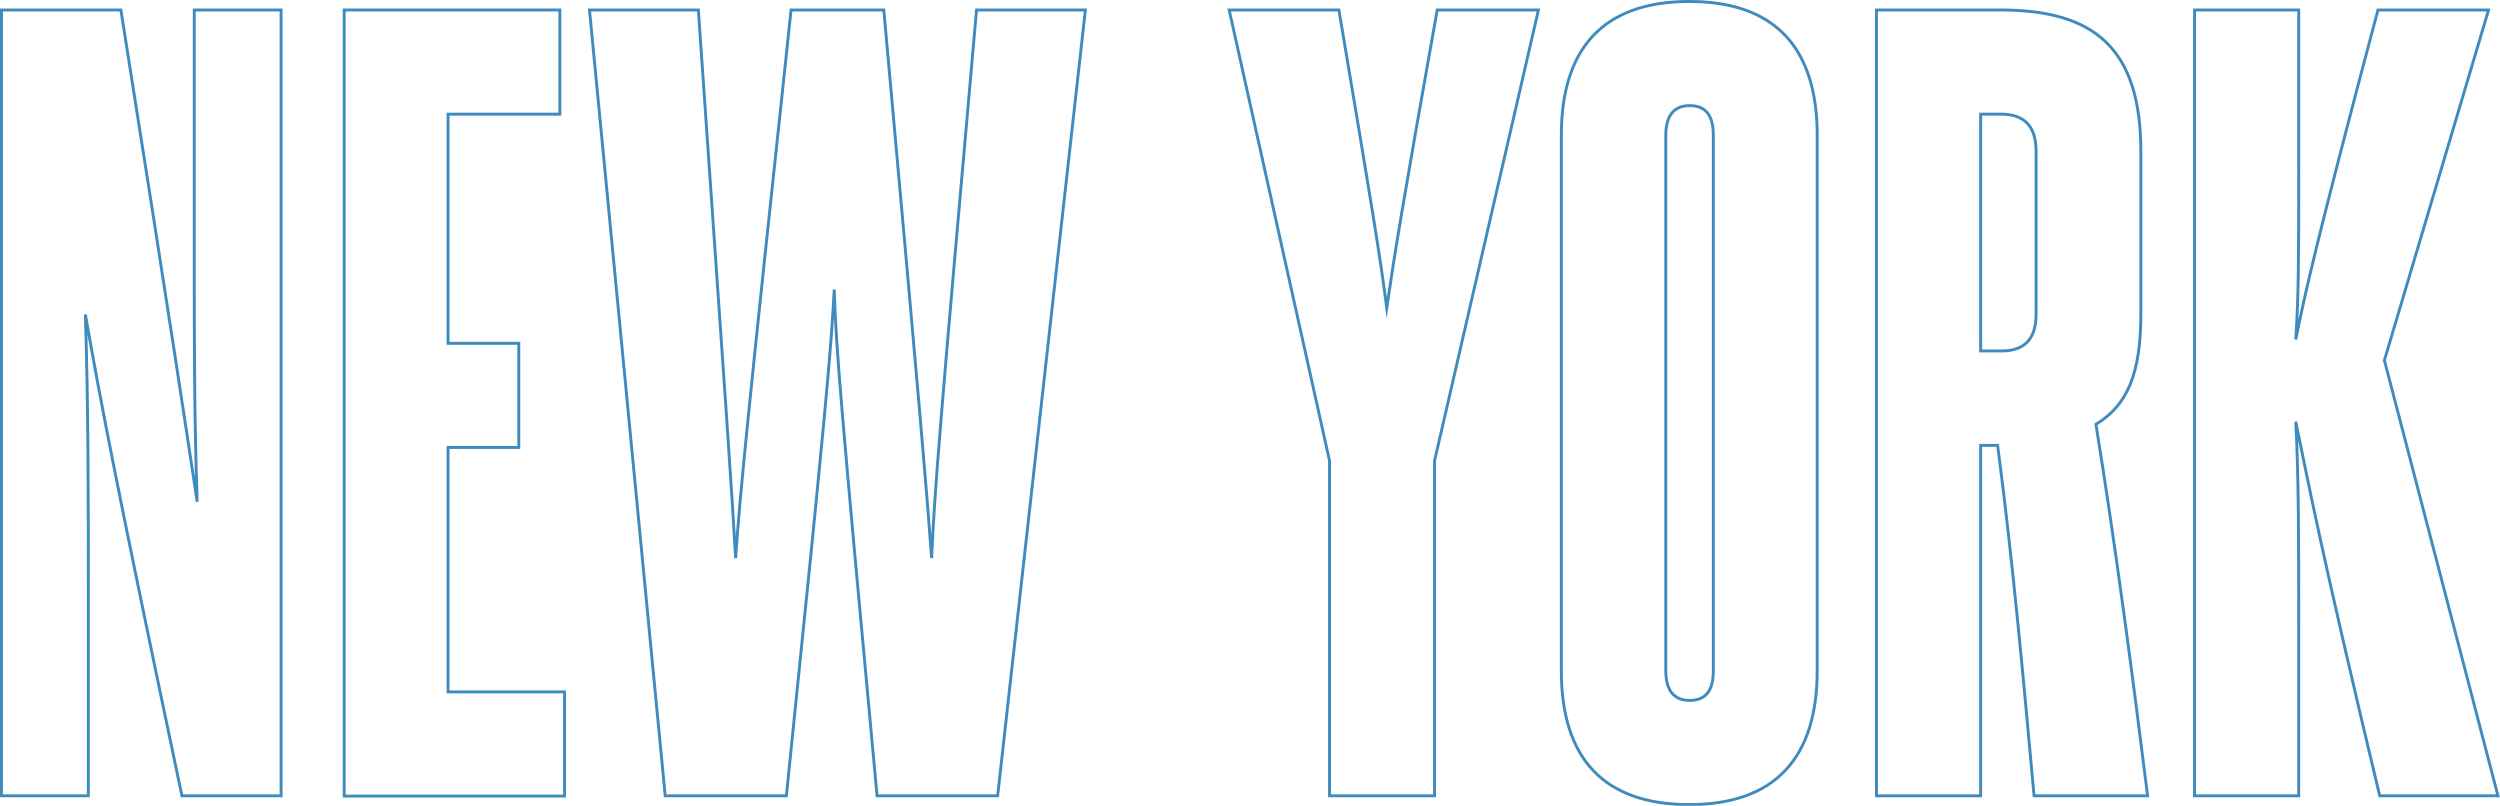 <svg xmlns="http://www.w3.org/2000/svg" width="852" height="274.6" viewBox="0 0 852 274.6">
  <style>
    .st0{fill:none;stroke:#3f8bbe;stroke-miterlimit:10}
  </style>
  <path class="st0" d="M62 271.2c-21.8-103.5-27.7-134.1-32.9-164 1 31.6 1 63.1 1 95v69H.5V3.4h40.7C59.1 116.7 63 143.3 67.2 171c-1-28.3-1-56.3-1-83.9V3.4h29.6v267.8H62z"/>
  <path class="st0" d="M117.3 271.2V3.4h73.5v35.5h-38.1V117h24.1v35.5h-24.1v83.3h39.7v35.5h-75.1z"/>
  <path class="st0" d="M298.9 271.2c-12.4-133.4-14-152.9-14.6-172.5-1 19.5-2.6 39-16.3 172.5h-41.3L200.9 3.4H238c9.8 140.6 11.4 163.7 12.7 186.8 1.6-23.1 3.9-46.2 18.9-186.8h31.6c12.7 140.6 14.6 163.7 16.3 186.8 1-23.1 2.9-46.2 15.3-186.8h37.1L340 271.2h-41.1z"/>
  <path class="st0" d="M453.1 271.2V157L418.9 3.4h37.4c11.1 66.1 14 83.6 16.3 101.5 2.6-17.9 5.5-35.8 17.2-101.5h34.5L488.9 157v114.2h-35.8z"/>
  <path class="st0" d="M532.1 46.1c0-29.6 14.3-45.6 43.6-45.6s43.6 15.9 43.6 45.6v182.5c0 29.6-14.3 45.6-43.6 45.6s-43.6-15.9-43.6-45.6V46.1zm51.8 0c0-6.8-2.6-10.1-8.1-10.1-5.2 0-8.1 3.3-8.1 10.1v182.5c0 6.8 2.9 10.1 8.1 10.1 5.5 0 8.1-3.3 8.1-10.1V46.1z"/>
  <path class="st0" d="M693.2 271.2c-3.6-39.7-7.2-79.7-12.4-119.4H675v119.4h-35.5V3.4h42.3c31.9 0 47.8 13 47.8 48.2v55.3c0 20.5-4.6 31.2-15.3 37.7 6.8 42.3 12.4 84.9 17.6 126.6h-38.7zm.7-219.6c0-8.5-3.9-12.7-12-12.7H675v80.7h7.2c7.8 0 11.7-4.2 11.7-12.4V51.6z"/>
  <path class="st0" d="M811 271.2c-20.8-86.9-24.7-108.7-28.6-127.5 1 18.9 1 40 1 69.6v57.9h-35.5V3.4h35.5v53.4c0 29.6 0 43.9-1 58.9 2.9-14.6 6.8-32.5 28-112.3h37.7l-35.5 119.4 38.7 148.4H811z"/>
</svg>